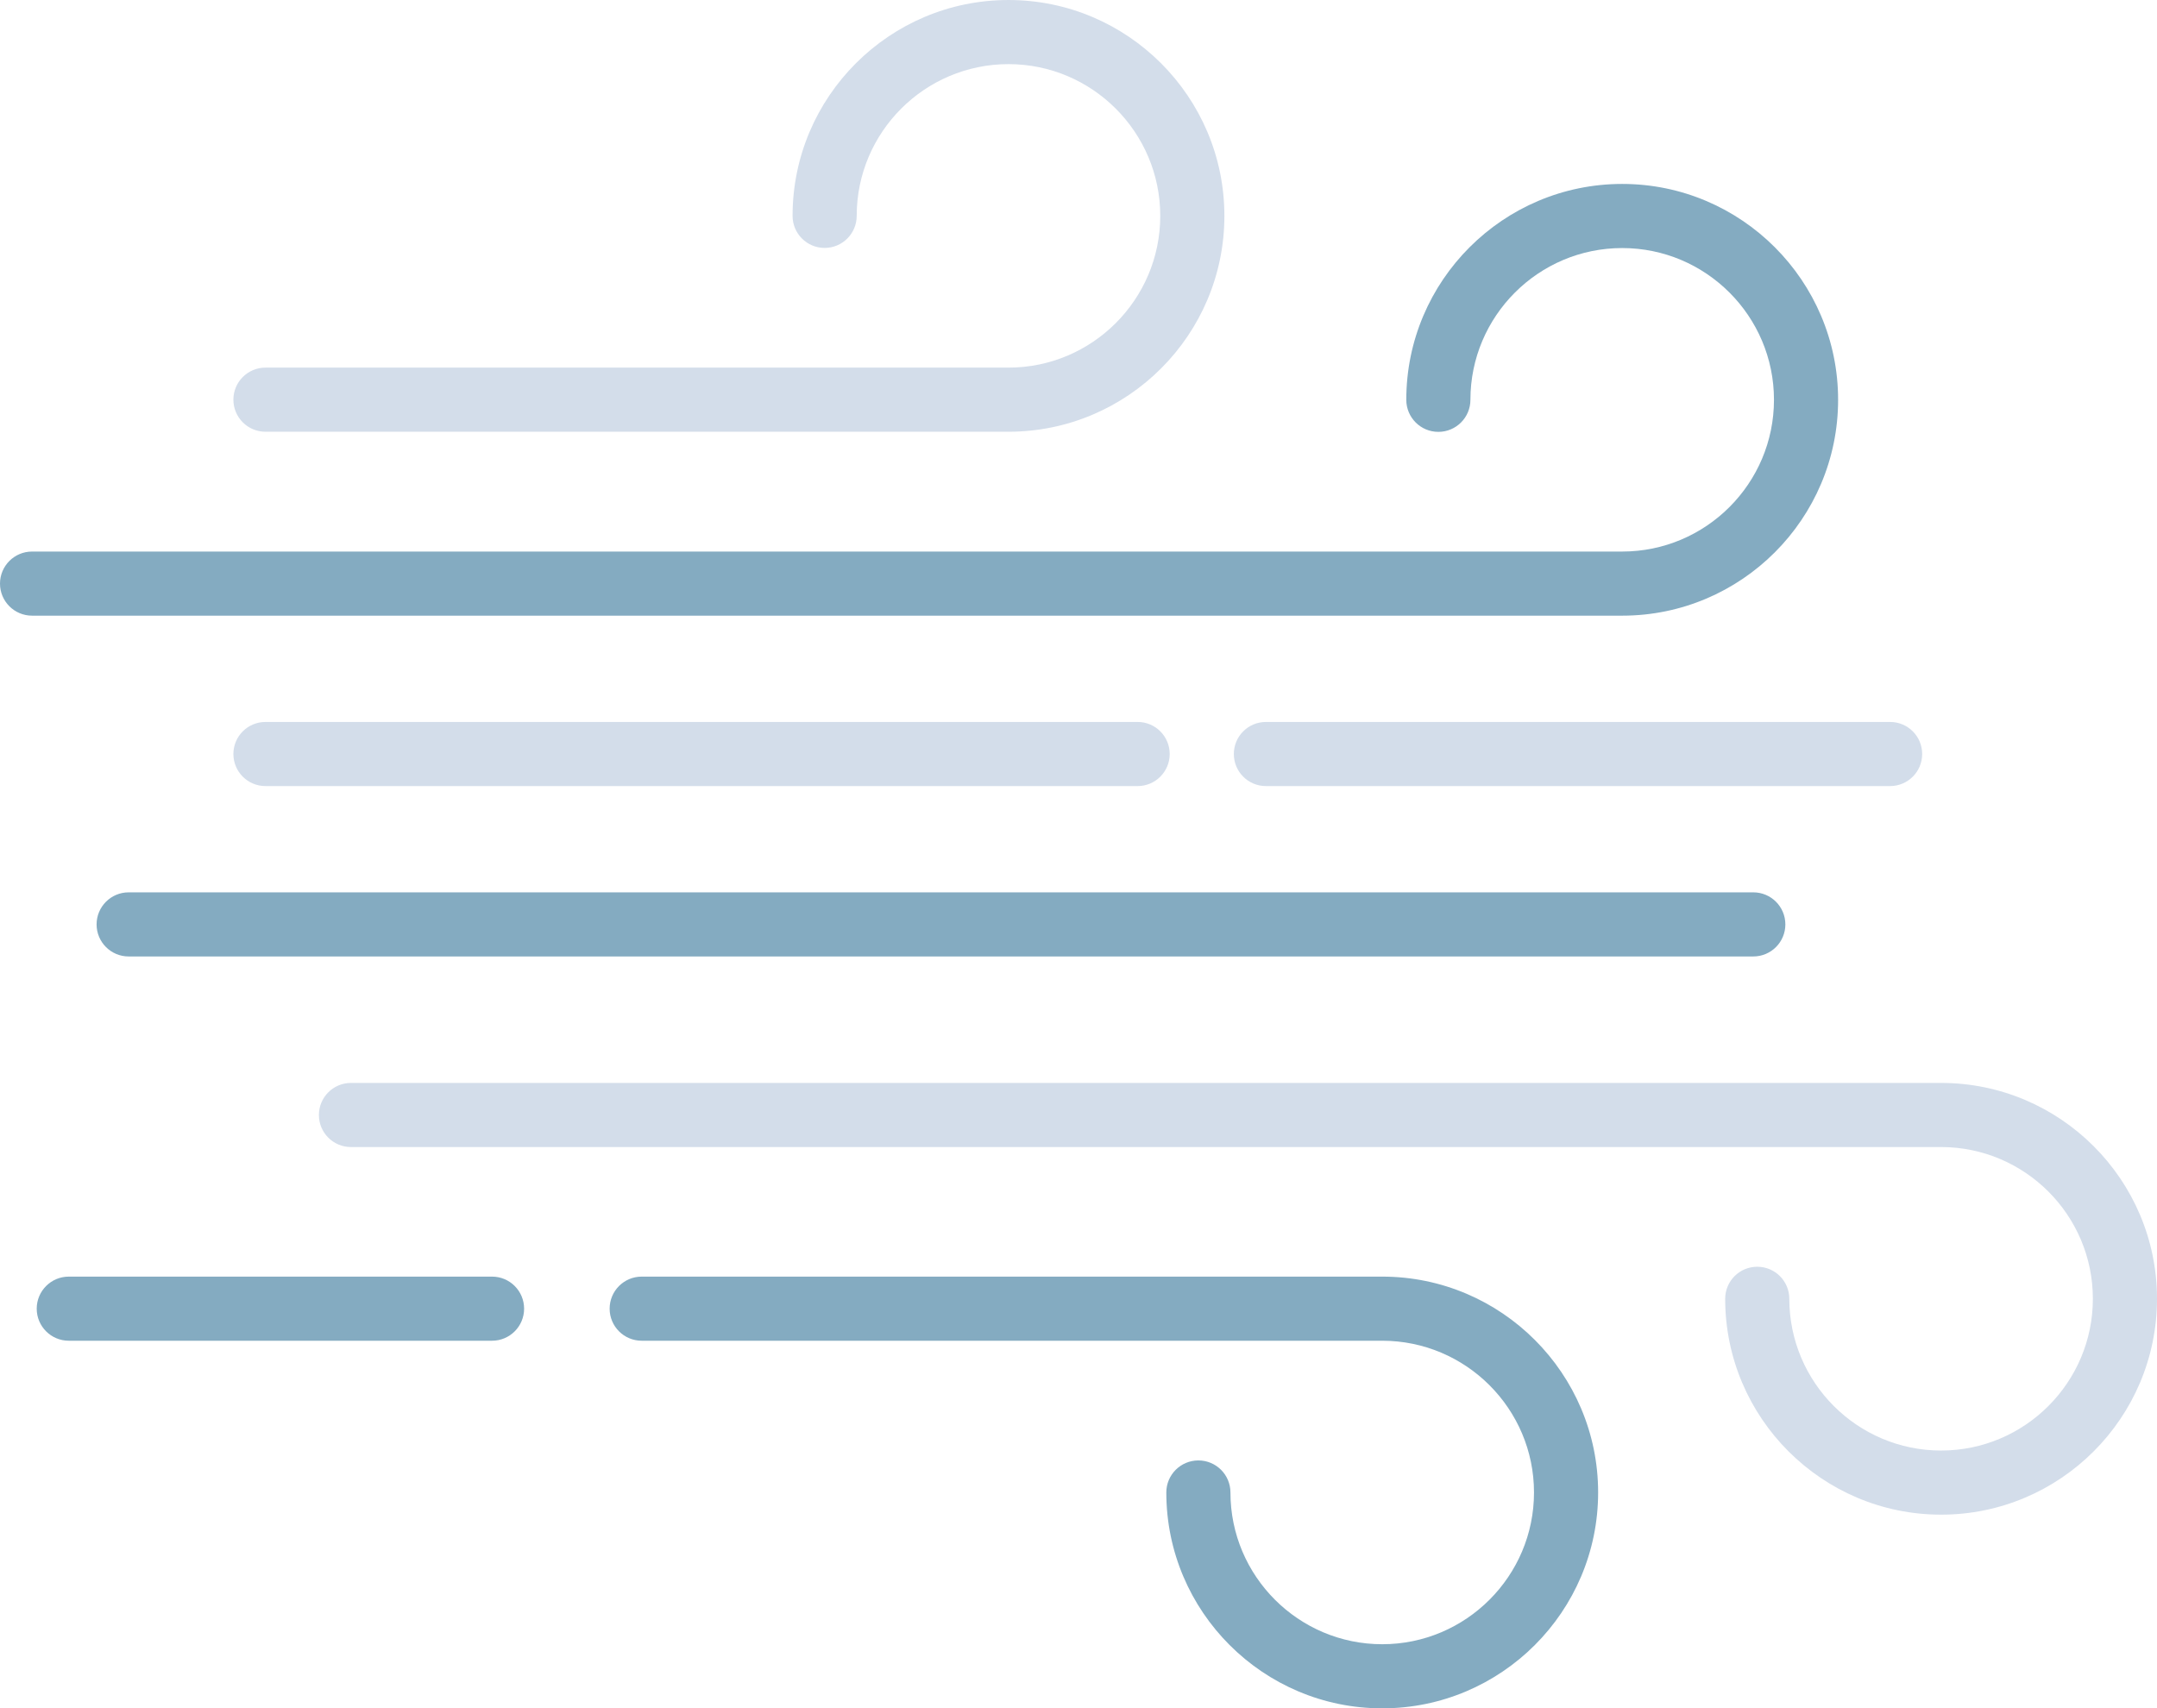 <?xml version="1.0" encoding="UTF-8" standalone="no"?>
<svg
   xmlns:dc="http://purl.org/dc/elements/1.1/"
   xmlns:cc="http://creativecommons.org/ns#"
   xmlns:rdf="http://www.w3.org/1999/02/22-rdf-syntax-ns#"
   xmlns:svg="http://www.w3.org/2000/svg"
   xmlns="http://www.w3.org/2000/svg"
   xmlns:sodipodi="http://sodipodi.sourceforge.net/DTD/sodipodi-0.dtd"
   xmlns:inkscape="http://www.inkscape.org/namespaces/inkscape"
   height="405.586pt"
   viewBox="0 -53 512 405.586"
   width="512pt"
   version="1.1"
   id="svg20"
   sodipodi:docname="wind.svg"
   inkscape:version="0.92.4 5da689c313, 2019-01-14">
  <defs
     id="defs24" />
  <sodipodi:namedview
     pagecolor="#ffffff"
     bordercolor="#666666"
     borderopacity="1"
     objecttolerance="10"
     gridtolerance="10"
     guidetolerance="10"
     inkscape:pageopacity="0"
     inkscape:pageshadow="2"
     inkscape:window-width="640"
     inkscape:window-height="480"
     id="namedview22"
     showgrid="false"
     inkscape:zoom="0.34570313"
     inkscape:cx="341.33333"
     inkscape:cy="270.1146"
     inkscape:window-x="0"
     inkscape:window-y="0"
     inkscape:window-maximized="0"
     inkscape:current-layer="svg20" />
  <path
     d="M 270.035,133.625 H 63.012 c -4.207,0 -7.613,-3.41 -7.613,-7.613 0,-4.203 3.406,-7.609 7.613,-7.609 H 270.035 c 4.207,0 7.613,3.406 7.613,7.609 0,4.203 -3.41,7.613 -7.613,7.613 z m 0,0"
     id="path2"
     inkscape:connector-curvature="0"
     style="fill:#d3ddea" />
  <path
     d="M 448.652,133.625 H 300.484 c -4.207,0 -7.613,-3.41 -7.613,-7.613 0,-4.203 3.406,-7.609 7.613,-7.609 h 148.168 c 4.203,0 7.609,3.406 7.609,7.609 0,4.203 -3.406,7.613 -7.609,7.613 z m 0,0"
     id="path4"
     inkscape:connector-curvature="0"
     style="fill:#d3ddea" />
  <path
     d="M 416.176,174.078 H 30.535 c -4.203,0 -7.609,-3.406 -7.609,-7.609 0,-4.203 3.406,-7.613 7.609,-7.613 H 416.176 c 4.203,0 7.609,3.41 7.609,7.613 0,4.203 -3.406,7.609 -7.609,7.609 z m 0,0"
     id="path6"
     inkscape:connector-curvature="0"
     style="fill:#84abc1" />
  <path
     d="m 460.75,306.602 c -28.258,0 -51.25,-22.992 -51.25,-51.25 0,-4.203 3.406,-7.609 7.613,-7.609 4.203,0 7.609,3.406 7.609,7.609 0,19.867 16.164,36.027 36.027,36.027 19.867,0 36.027,-16.16 36.027,-36.027 0,-19.867 -16.16,-36.027 -36.027,-36.027 H 83.309 c -4.207,0 -7.613,-3.406 -7.613,-7.609 0,-4.203 3.406,-7.613 7.613,-7.613 H 460.75 c 28.262,0 51.25,22.992 51.25,51.25 0,28.258 -22.992,51.25 -51.25,51.25 z m 0,0"
     id="path8"
     inkscape:connector-curvature="0"
     style="fill:#d3ddea" />
  <g
     id="g16"
     style="fill:#84abc1"
     transform="translate(0,-53)">
    <path
       d="M 116.797,318.309 H 16.328 c -4.203,0 -7.613,-3.406 -7.613,-7.609 0,-4.203 3.41,-7.613 7.613,-7.613 H 116.797 c 4.203,0 7.609,3.41 7.609,7.613 0,4.203 -3.406,7.609 -7.609,7.609 z m 0,0"
       id="path10"
       inkscape:connector-curvature="0" />
    <path
       d="m 328.094,405.586 c -28.258,0 -51.25,-22.988 -51.25,-51.25 0,-4.203 3.406,-7.609 7.613,-7.609 4.203,0 7.609,3.406 7.609,7.609 0,19.867 16.164,36.027 36.027,36.027 19.867,0 36.027,-16.16 36.027,-36.027 0,-19.863 -16.16,-36.027 -36.027,-36.027 H 152.316 c -4.203,0 -7.609,-3.406 -7.609,-7.609 0,-4.203 3.406,-7.613 7.609,-7.613 h 175.777 c 28.262,0 51.25,22.992 51.25,51.25 0,28.262 -22.988,51.25 -51.25,51.25 z m 0,0"
       id="path12"
       inkscape:connector-curvature="0" />
    <path
       d="M 385.055,146.168 H 7.609 C 3.406,146.168 0,142.762 0,138.559 c 0,-4.203 3.406,-7.613 7.609,-7.613 H 385.055 c 19.867,0 36.027,-16.16 36.027,-36.027 0,-19.863 -16.16,-36.027 -36.027,-36.027 -19.867,0 -36.027,16.164 -36.027,36.027 0,4.203 -3.406,7.613 -7.609,7.613 -4.207,0 -7.613,-3.41 -7.613,-7.613 0,-28.258 22.992,-51.25 51.25,-51.25 28.258,0 51.25,22.992 51.25,51.25 0,28.262 -22.992,51.25 -51.25,51.25 z m 0,0"
       id="path14"
       inkscape:connector-curvature="0" />
  </g>
  <path
     d="M 239.379,49.5 H 63.012 c -4.207,0 -7.613,-3.41 -7.613,-7.613 0,-4.203 3.406,-7.609 7.613,-7.609 H 239.379 c 19.863,0 36.027,-16.164 36.027,-36.027 0,-19.867 -16.164,-36.027 -36.027,-36.027 -19.867,0 -36.027,16.16 -36.027,36.027 0,4.203 -3.406,7.609 -7.613,7.609 -4.203,0 -7.609,-3.406 -7.609,-7.609 0,-28.262 22.988,-51.25 51.25,-51.25 28.258,0 51.25,22.988 51.25,51.25 0,28.258 -22.992,51.25 -51.25,51.25 z m 0,0"
     id="path18"
     inkscape:connector-curvature="0"
     style="fill:#d3ddea" />
</svg>
